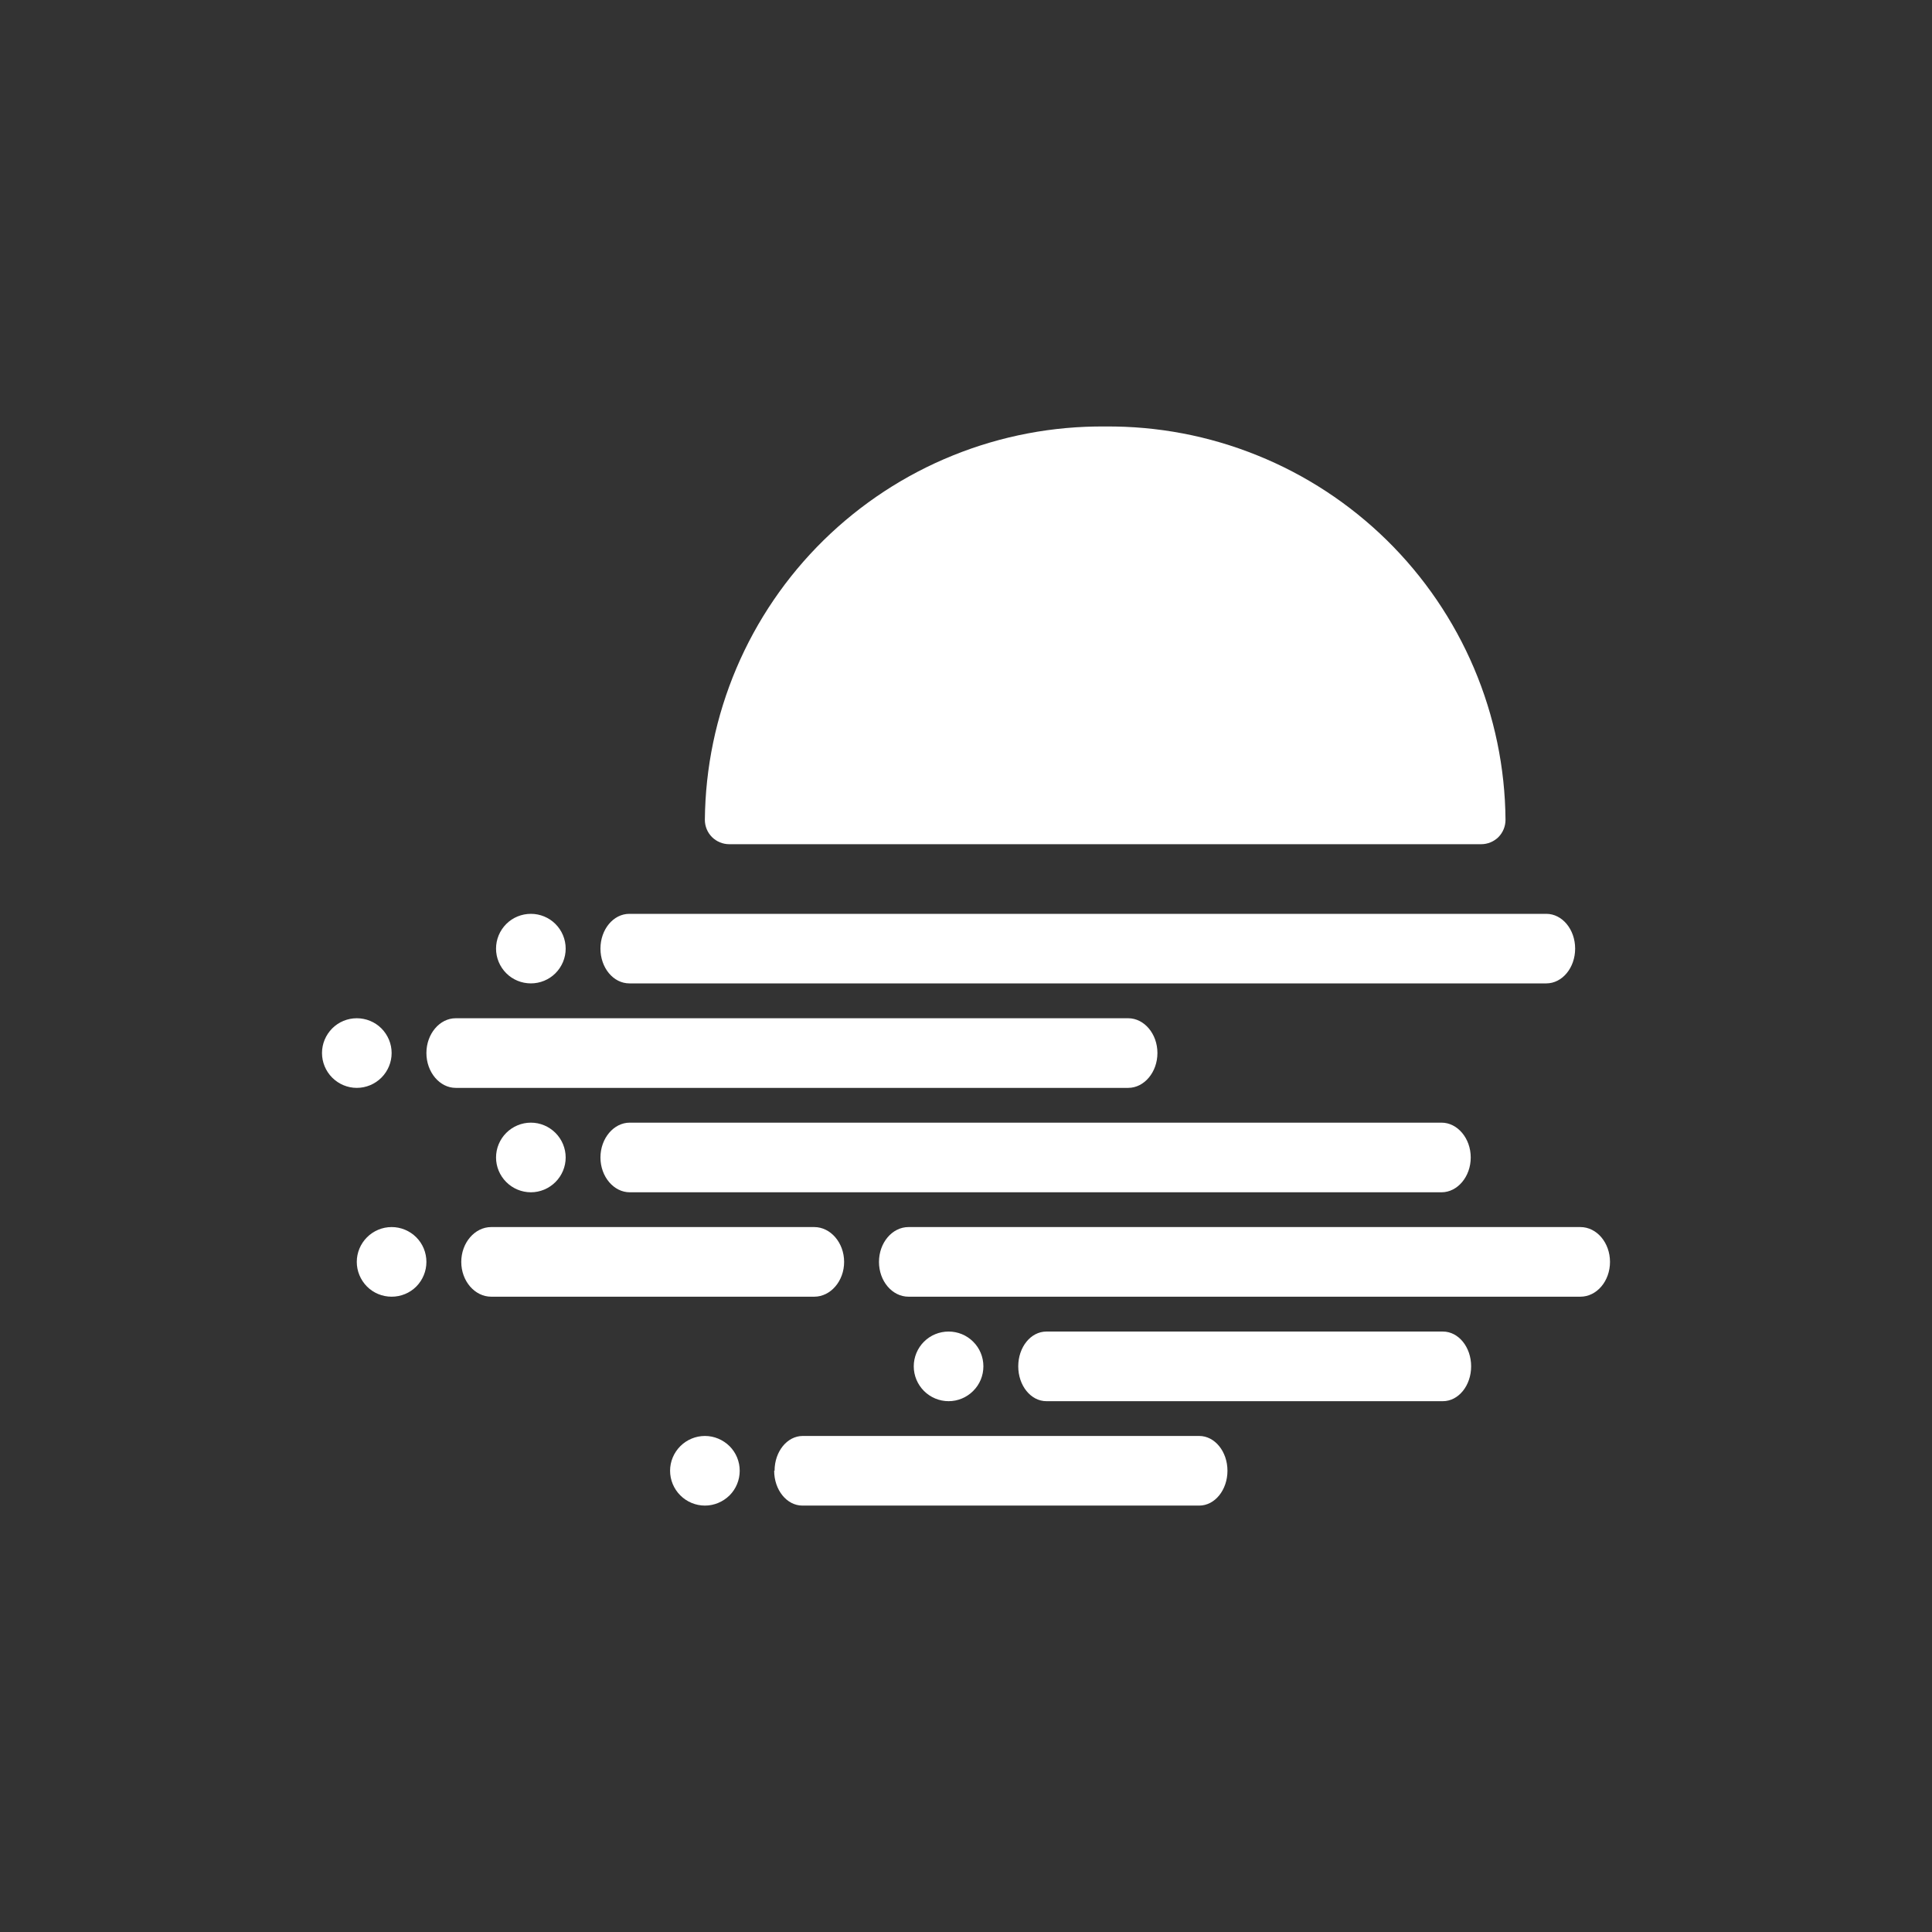 <svg width="24" height="24" viewBox="0 0 24 24" fill="none" xmlns="http://www.w3.org/2000/svg">
<rect x="0" y="0" width="24" height="24" fill="#333333" stroke="none"/>
<path d="M8.756 10.184C8.762 9.537 8.895 8.897 9.148 8.301C9.401 7.705 9.769 7.165 10.231 6.711C10.693 6.258 11.239 5.899 11.839 5.657C12.44 5.414 13.082 5.292 13.729 5.298C14.377 5.292 15.019 5.414 15.619 5.657C16.22 5.899 16.766 6.258 17.228 6.711C17.69 7.165 18.058 7.705 18.311 8.301C18.564 8.897 18.697 9.537 18.702 10.184C18.702 10.265 18.67 10.342 18.614 10.399C18.557 10.455 18.48 10.487 18.4 10.487H9.059C8.979 10.487 8.902 10.455 8.845 10.399C8.788 10.342 8.756 10.265 8.756 10.184Z" fill="white"/>
<path d="M7.459 11.784C7.459 11.546 7.619 11.352 7.818 11.352H19.209C19.407 11.352 19.567 11.546 19.567 11.784C19.567 12.022 19.407 12.216 19.209 12.216H7.818C7.619 12.216 7.459 12.022 7.459 11.784ZM5.297 13.081C5.297 12.843 5.462 12.649 5.661 12.649H14.015C14.214 12.649 14.378 12.843 14.378 13.081C14.378 13.319 14.214 13.514 14.015 13.514H5.661C5.462 13.514 5.297 13.319 5.297 13.081ZM7.823 13.946C7.624 13.946 7.459 14.141 7.459 14.379C7.459 14.616 7.624 14.811 7.823 14.811H17.907C18.106 14.811 18.27 14.616 18.27 14.379C18.27 14.141 18.106 13.946 17.907 13.946H7.823ZM5.73 15.676C5.73 15.438 5.898 15.243 6.102 15.243H10.115C10.318 15.243 10.486 15.438 10.486 15.676C10.486 15.914 10.318 16.108 10.115 16.108H6.102C5.898 16.108 5.73 15.914 5.73 15.676ZM12.999 16.541C12.804 16.541 12.649 16.735 12.649 16.973C12.649 17.211 12.804 17.406 12.999 17.406H17.924C18.119 17.406 18.275 17.211 18.275 16.973C18.275 16.735 18.119 16.541 17.924 16.541H12.995H12.999ZM9.622 18.27C9.622 18.033 9.777 17.838 9.972 17.838H14.897C15.092 17.838 15.248 18.033 15.248 18.27C15.248 18.508 15.092 18.703 14.897 18.703H9.968C9.773 18.703 9.617 18.508 9.617 18.27H9.622ZM11.286 15.243C11.083 15.243 10.919 15.438 10.919 15.676C10.919 15.914 11.083 16.108 11.286 16.108H19.632C19.836 16.108 20 15.914 20 15.676C20 15.438 19.836 15.243 19.632 15.243H11.286ZM6.162 11.784C6.162 11.669 6.208 11.559 6.289 11.478C6.37 11.397 6.48 11.352 6.595 11.352C6.709 11.352 6.819 11.397 6.9 11.478C6.981 11.559 7.027 11.669 7.027 11.784C7.027 11.899 6.981 12.009 6.9 12.09C6.819 12.171 6.709 12.216 6.595 12.216C6.48 12.216 6.37 12.171 6.289 12.09C6.208 12.009 6.162 11.899 6.162 11.784ZM4.432 12.649C4.318 12.649 4.208 12.694 4.127 12.775C4.046 12.857 4 12.966 4 13.081C4 13.196 4.046 13.306 4.127 13.387C4.208 13.468 4.318 13.514 4.432 13.514C4.547 13.514 4.657 13.468 4.738 13.387C4.819 13.306 4.865 13.196 4.865 13.081C4.865 12.966 4.819 12.857 4.738 12.775C4.657 12.694 4.547 12.649 4.432 12.649ZM6.162 14.379C6.162 14.264 6.208 14.154 6.289 14.073C6.37 13.992 6.48 13.946 6.595 13.946C6.709 13.946 6.819 13.992 6.9 14.073C6.981 14.154 7.027 14.264 7.027 14.379C7.027 14.493 6.981 14.603 6.9 14.684C6.819 14.765 6.709 14.811 6.595 14.811C6.48 14.811 6.37 14.765 6.289 14.684C6.208 14.603 6.162 14.493 6.162 14.379ZM4.865 15.243C4.75 15.243 4.64 15.289 4.559 15.37C4.478 15.451 4.432 15.561 4.432 15.676C4.432 15.79 4.478 15.9 4.559 15.982C4.64 16.063 4.75 16.108 4.865 16.108C4.98 16.108 5.09 16.063 5.171 15.982C5.252 15.9 5.297 15.79 5.297 15.676C5.297 15.561 5.252 15.451 5.171 15.37C5.09 15.289 4.98 15.243 4.865 15.243ZM11.351 16.973C11.351 16.858 11.397 16.748 11.478 16.667C11.559 16.586 11.669 16.541 11.784 16.541C11.899 16.541 12.008 16.586 12.089 16.667C12.171 16.748 12.216 16.858 12.216 16.973C12.216 17.088 12.171 17.198 12.089 17.279C12.008 17.36 11.899 17.406 11.784 17.406C11.669 17.406 11.559 17.36 11.478 17.279C11.397 17.198 11.351 17.088 11.351 16.973ZM8.757 17.838C8.642 17.838 8.532 17.884 8.451 17.965C8.37 18.046 8.324 18.156 8.324 18.27C8.324 18.385 8.37 18.495 8.451 18.576C8.532 18.657 8.642 18.703 8.757 18.703C8.871 18.703 8.981 18.657 9.063 18.576C9.144 18.495 9.189 18.385 9.189 18.27C9.189 18.156 9.144 18.046 9.063 17.965C8.981 17.884 8.871 17.838 8.757 17.838Z" fill="white"/>
</svg>
